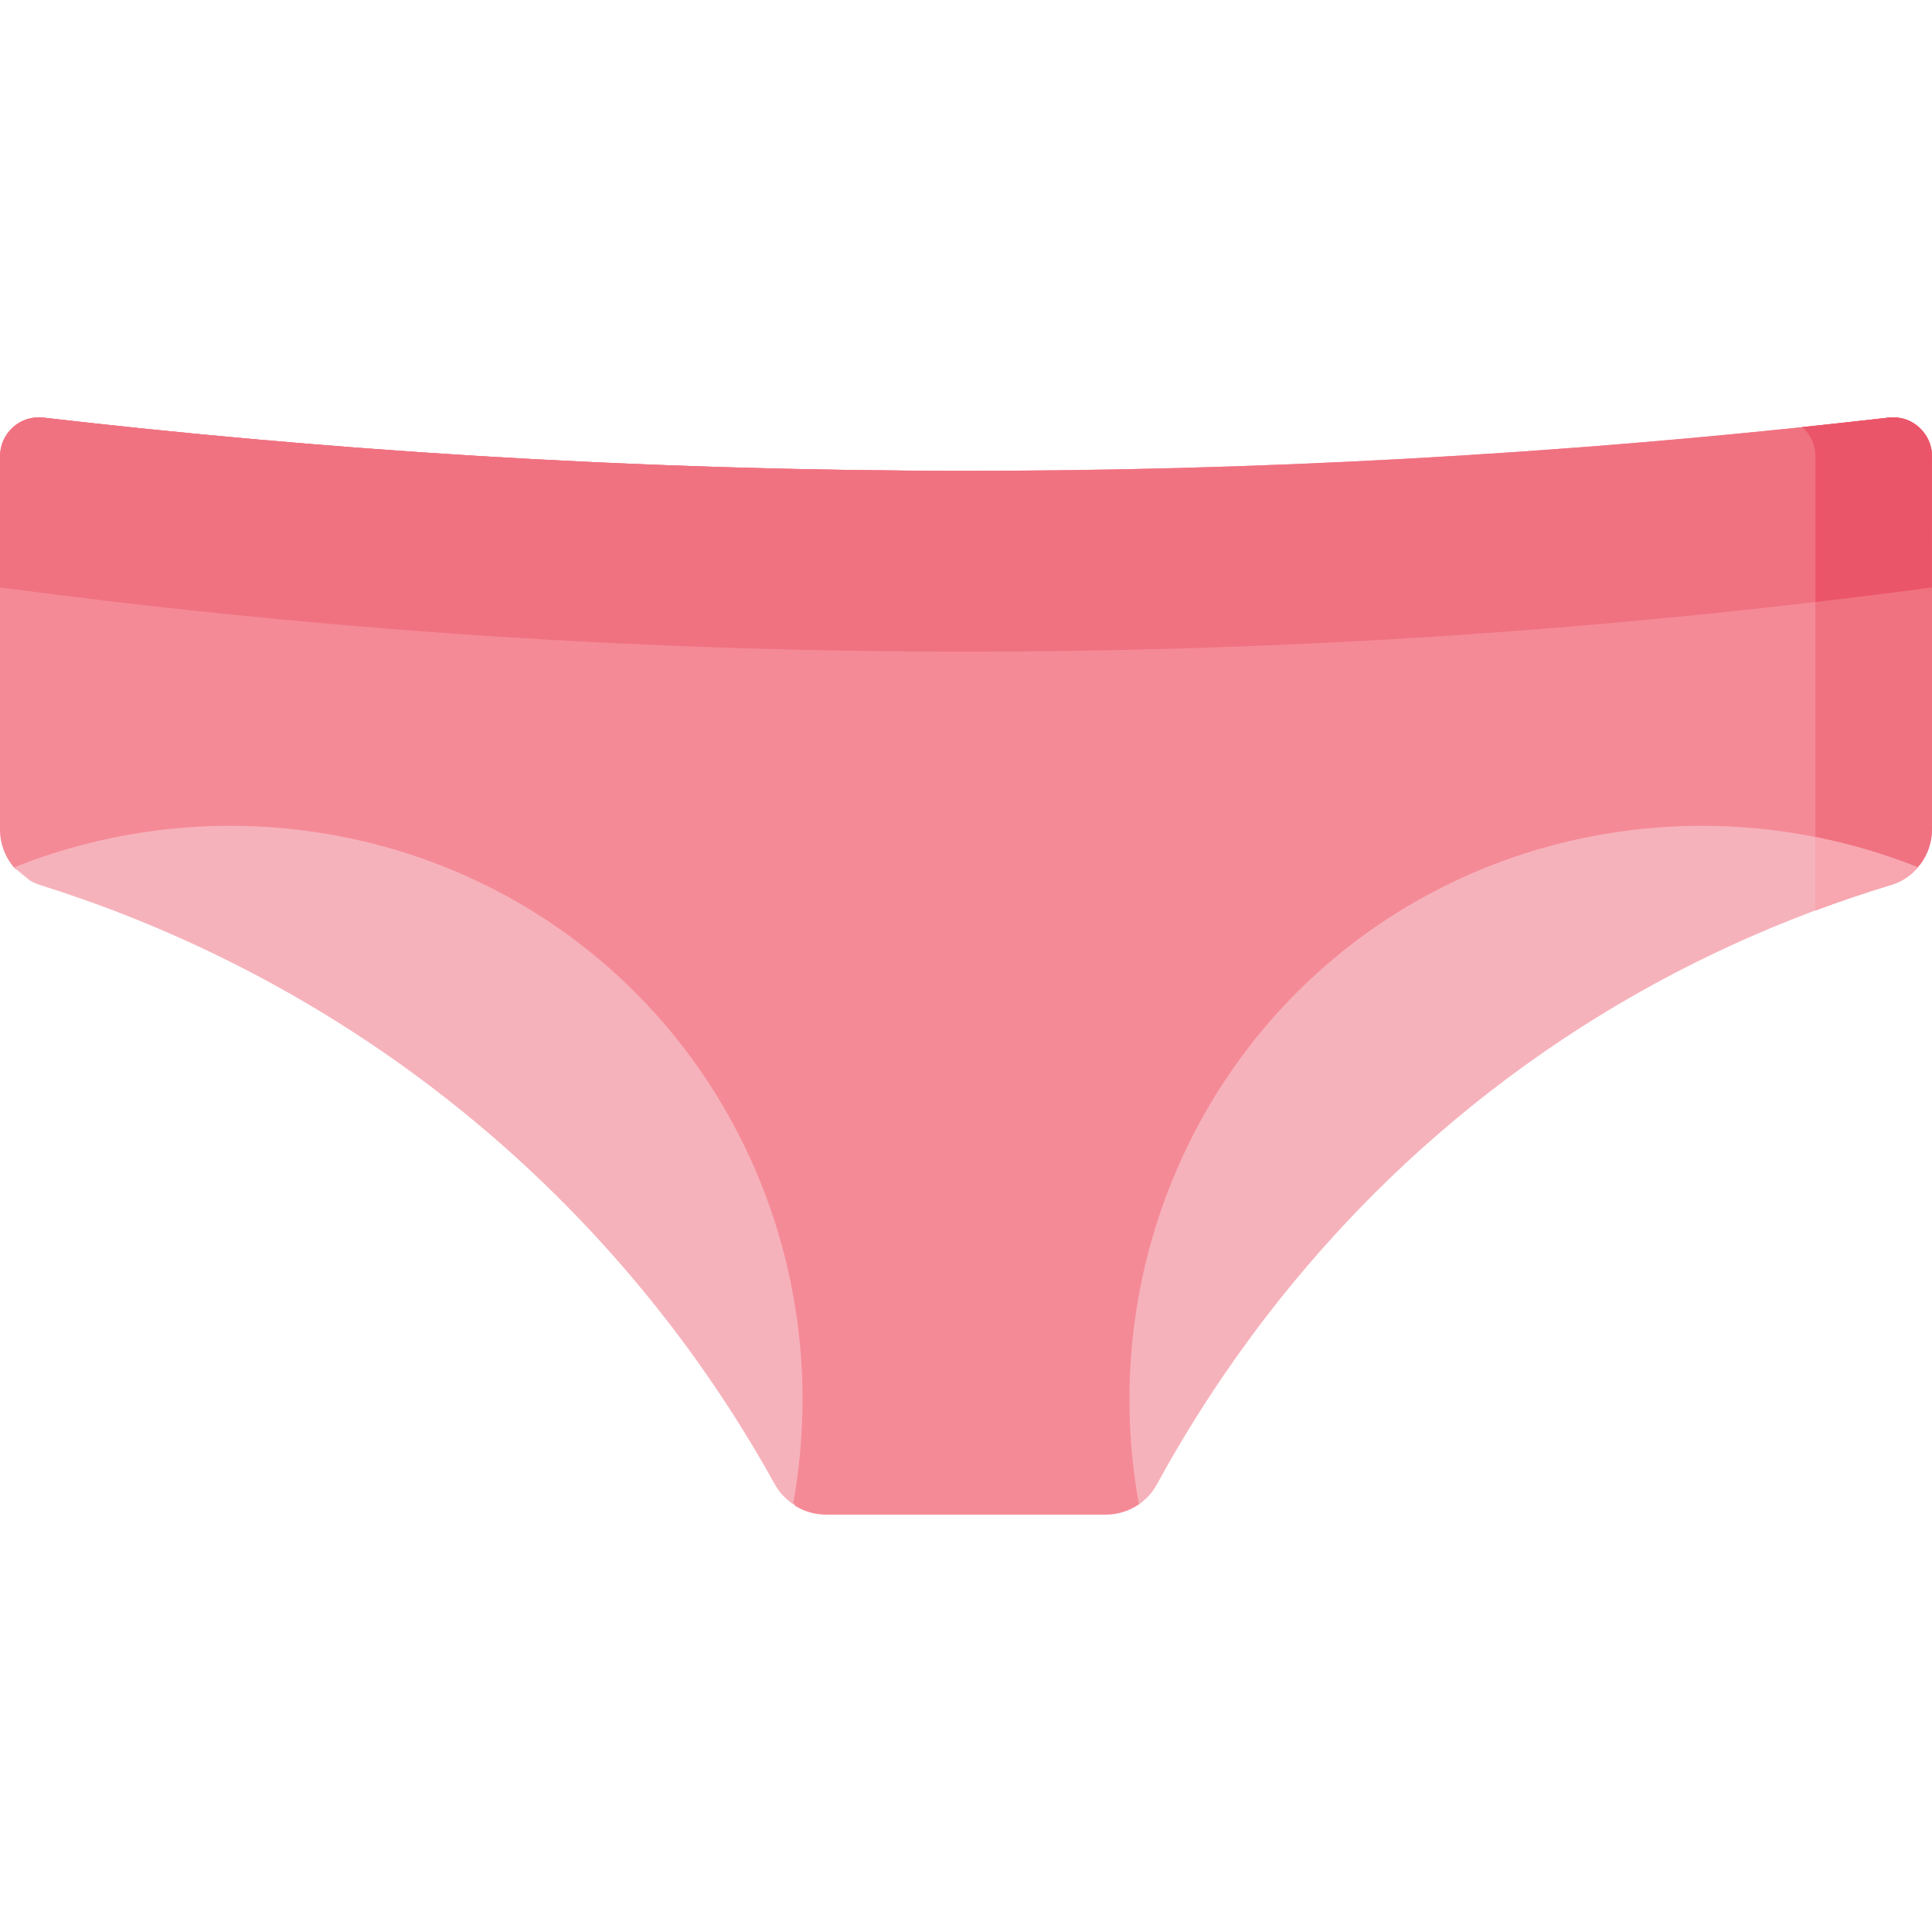 <svg id="Capa_1" enable-background="new 0 0 512 512" height="512" viewBox="0 0 512 512" width="512" xmlns="http://www.w3.org/2000/svg"><g><g><path d="m512 219.747c0 3.397-1.107 6.599-3.027 9.197s-17.01 1.623-20.262 2.608c-25.285 7.656-51.332 13.385-84.929 36.539-55.484 38.237-80.498 88.38-96.688 118.063-1.169 2.144-3.306 11.154-5.245 12.495-2.541 1.758-5.6 2.745-8.801 2.745h-74.157c-2.82 0-5.523-.77-7.863-2.157s-2.653-8.832-4.018-11.299c-14.158-25.586-34.912-66.671-75.683-100.55-42.855-35.612-84.566-46.754-113.524-55.836-2.857-.896-12.275.496-14.121-1.674-2.32-2.728-3.682-6.246-3.682-10.011v-98.959c0-6.157 5.356-10.939 11.472-10.231 73.008 8.444 154.993 14.094 244.528 14.094 73.276 0 155.385-3.784 244.518-14.093 6.115-.707 11.482 4.075 11.482 10.23z" fill="#f58a97"/><path d="m477.693 113.178c-.023.002-.051.005-.072.008-.005.001-.01.001-.015.002 2.129 1.877 3.489 4.624 3.489 7.721v120.359c7.038-2.627 13.728-4.854 19.974-6.745 6.502-1.969 10.931-7.979 10.931-14.773v-98.841c0-5.771-4.718-10.334-10.346-10.299-.375.003-.754.025-1.137.069-1.414.163-4.023.454-7.001.782-5.3.594-10.575 1.167-15.823 1.717z" fill="#f07281"/><g><path d="m225.095 124.771c5.101 0 10.254-.023 15.44-.061-83.524-.607-160.28-6.078-229.062-14.034-3.042-.352-5.895.656-7.995 2.514 67.122 7.029 141.321 11.581 221.617 11.581z" fill="#f07281"/></g><path d="m160.574 255.772c-42.897-37.231-103.646-47.141-156.886-25.899l4.271 3.492c.905.502 1.863.929 2.88 1.248 28.958 9.082 72.008 26.886 114.863 62.497 40.771 33.879 65.487 70.681 79.645 96.268 1.278 2.31 2.804 3.745 4.806 5.298.001.001.003.002.004.003 9.725-53.219-9.055-107.736-49.583-142.907z" fill="#f6b2bb"/><path d="m351.426 255.772c-40.517 35.16-59.297 89.667-49.593 142.876l.016-.002c1.939-1.341 3.578-3.13 4.747-5.274 16.189-29.683 47.56-76.677 103.045-114.915 33.597-23.153 66.144-36.28 91.429-43.936 2.861-.866 5.319-2.516 7.177-4.67-53.23-21.209-113.946-11.298-156.821 25.921z" fill="#f6b2bb"/><path d="m507.916 230.208c.11-.119.224-.234.33-.357-8.881-3.538-17.971-6.191-27.151-8.015v19.43c5.278-1.97 10.36-3.715 15.205-5.262.004-.001.007-.002.01-.003 1.613-.515 3.2-1.008 4.759-1.48 2.591-.784 4.582-1.846 6.847-4.313z" fill="#f8a6af"/><path d="m0 155.677c75.478 10.08 162.26 17.133 258.314 17.018 94.173-.113 179.375-7.094 253.686-17.018v-34.769c0-6.155-5.368-10.937-11.482-10.23-89.133 10.309-171.242 14.093-244.518 14.093-89.535 0-171.519-5.65-244.528-14.094-6.116-.708-11.472 4.074-11.472 10.231z" fill="#f07281"/><path d="m511.94 119.805c-.471-4.465-4.239-8.751-9.206-9.144-.722-.072-1.464-.069-2.217.018-1.414.163-4.023.454-7.001.782-.004.001-.007.001-.011.001-5.296.595-10.566 1.168-15.811 1.717h-.001c-.023.002-.051.005-.072.008-.005.001-.01.001-.015.002 2.129 1.877 3.489 4.624 3.489 7.721v38.64c10.497-1.23 20.806-2.522 30.905-3.871-.097-1.25.058-34.758-.06-35.874z" fill="#eb5569"/></g></g></svg>